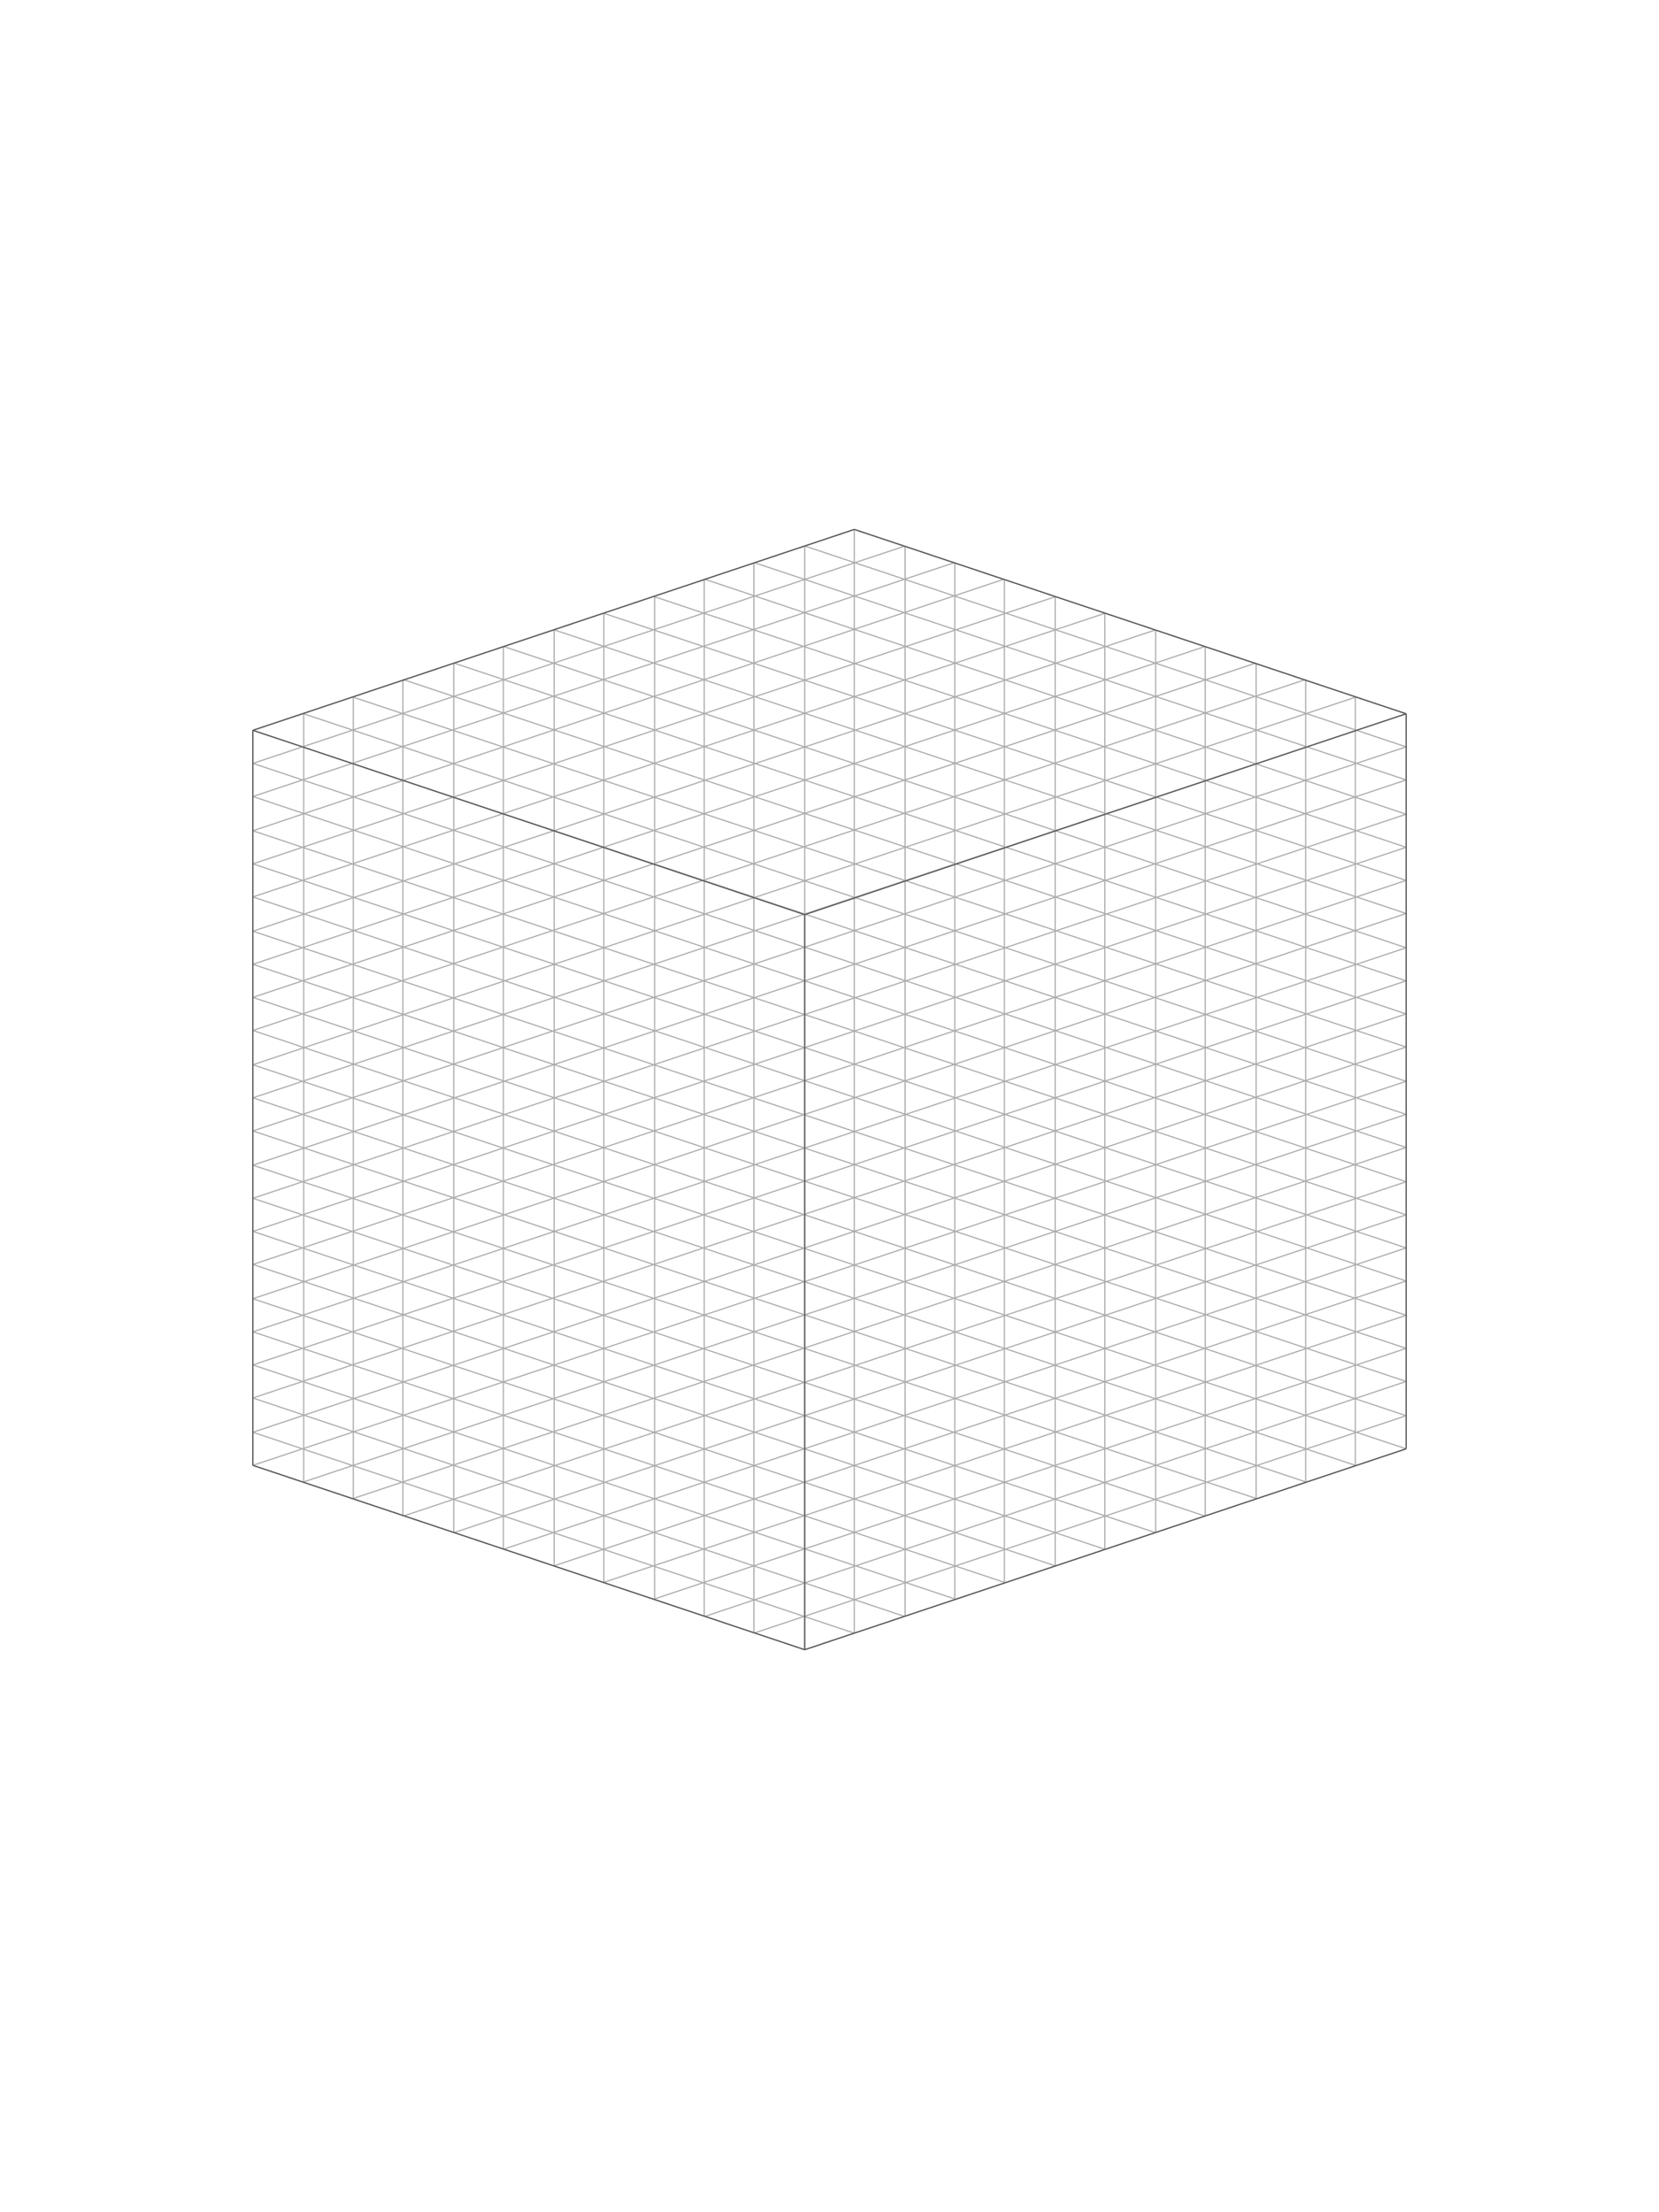 <svg version="1.1" xmlns="http://www.w3.org/2000/svg" xmlns:xlink="http://www.w3.org/1999/xlink" width="1404" height="1872"><defs/><g><rect fill="#ffffff" stroke="none" x="0" y="0" width="1404" height="1872"/><path fill="none" stroke="#ababab" paint-order="fill stroke markers" d=" M 214 1240 L 214 618 M 257 1254 L 257 604 M 299 1268 L 299 590 M 341 1283 L 341 575 M 384 1297 L 384 561 M 426 1311 L 426 547 M 469 1325 L 469 533 M 511 1339 L 511 519 M 554 1353 L 554 505 M 596 1368 L 596 490 M 638 1382 L 638 476 M 681 1396 L 681 462 M 723 1382 L 723 448 M 766 1368 L 766 462 M 808 1353 L 808 476 M 850 1339 L 850 490 M 893 1325 L 893 505 M 935 1311 L 935 519 M 978 1297 L 978 533 M 1020 1283 L 1020 547 M 1063 1268 L 1063 561 M 1105 1254 L 1105 575 M 1147 1240 L 1147 590 M 1190 1226 L 1190 604 M 214 618 L 723 448 M 214 646 L 766 462 M 214 674 L 808 476 M 214 703 L 850 490 M 214 731 L 893 505 M 214 759 L 935 519 M 214 788 L 978 533 M 214 816 L 1020 547 M 214 844 L 1063 561 M 214 872 L 1105 575 M 214 901 L 1147 590 M 214 929 L 1190 604 M 214 957 L 1190 632 M 214 986 L 1190 660 M 214 1014 L 1190 689 M 214 1042 L 1190 717 M 214 1070 L 1190 745 M 214 1099 L 1190 773 M 214 1127 L 1190 802 M 214 1155 L 1190 830 M 214 1183 L 1190 858 M 214 1212 L 1190 886 M 214 1240 L 1190 915 M 1190 943 L 257 1254 M 1190 971 L 299 1268 M 1190 1000 L 341 1283 M 1190 1028 L 384 1297 M 1190 1056 L 426 1311 M 1190 1084 L 469 1325 M 1190 1113 L 511 1339 M 1190 1141 L 554 1353 M 1190 1169 L 596 1368 M 1190 1198 L 638 1382 M 1190 1226 L 681 1396 M 214 1240 L 681 1396 M 214 1212 L 723 1382 M 214 1183 L 766 1368 M 214 1155 L 808 1353 M 214 1127 L 850 1339 M 214 1099 L 893 1325 M 214 1070 L 935 1311 M 214 1042 L 978 1297 M 214 1014 L 1020 1283 M 214 986 L 1063 1268 M 214 957 L 1105 1254 M 214 929 L 1147 1240 M 214 901 L 1190 1226 M 214 872 L 1190 1198 M 214 844 L 1190 1169 M 214 816 L 1190 1141 M 214 788 L 1190 1113 M 214 759 L 1190 1084 M 214 731 L 1190 1056 M 214 703 L 1190 1028 M 214 674 L 1190 1000 M 214 646 L 1190 971 M 214 618 L 1190 943 M 1190 915 L 257 604 M 1190 886 L 299 590 M 1190 858 L 341 575 M 1190 830 L 384 561 M 1190 802 L 426 547 M 1190 773 L 469 533 M 1190 745 L 511 519 M 1190 717 L 554 505 M 1190 689 L 596 490 M 1190 660 L 638 476 M 1190 632 L 681 462 M 1190 604 L 723 448" stroke-miterlimit="10" stroke-dasharray=""/><path fill="none" stroke="#555555" paint-order="fill stroke markers" d=" M 214 1240 L 681 1396 M 681 1396 L 1190 1226 M 1190 604 L 1190 1226 M 723 448 L 1190 604 M 214 618 L 723 448 M 214 618 L 214 1240 M 681 774 L 1190 604 M 681 774 L 214 618 M 681 774 L 681 1396" stroke-miterlimit="10" stroke-dasharray=""/></g></svg>